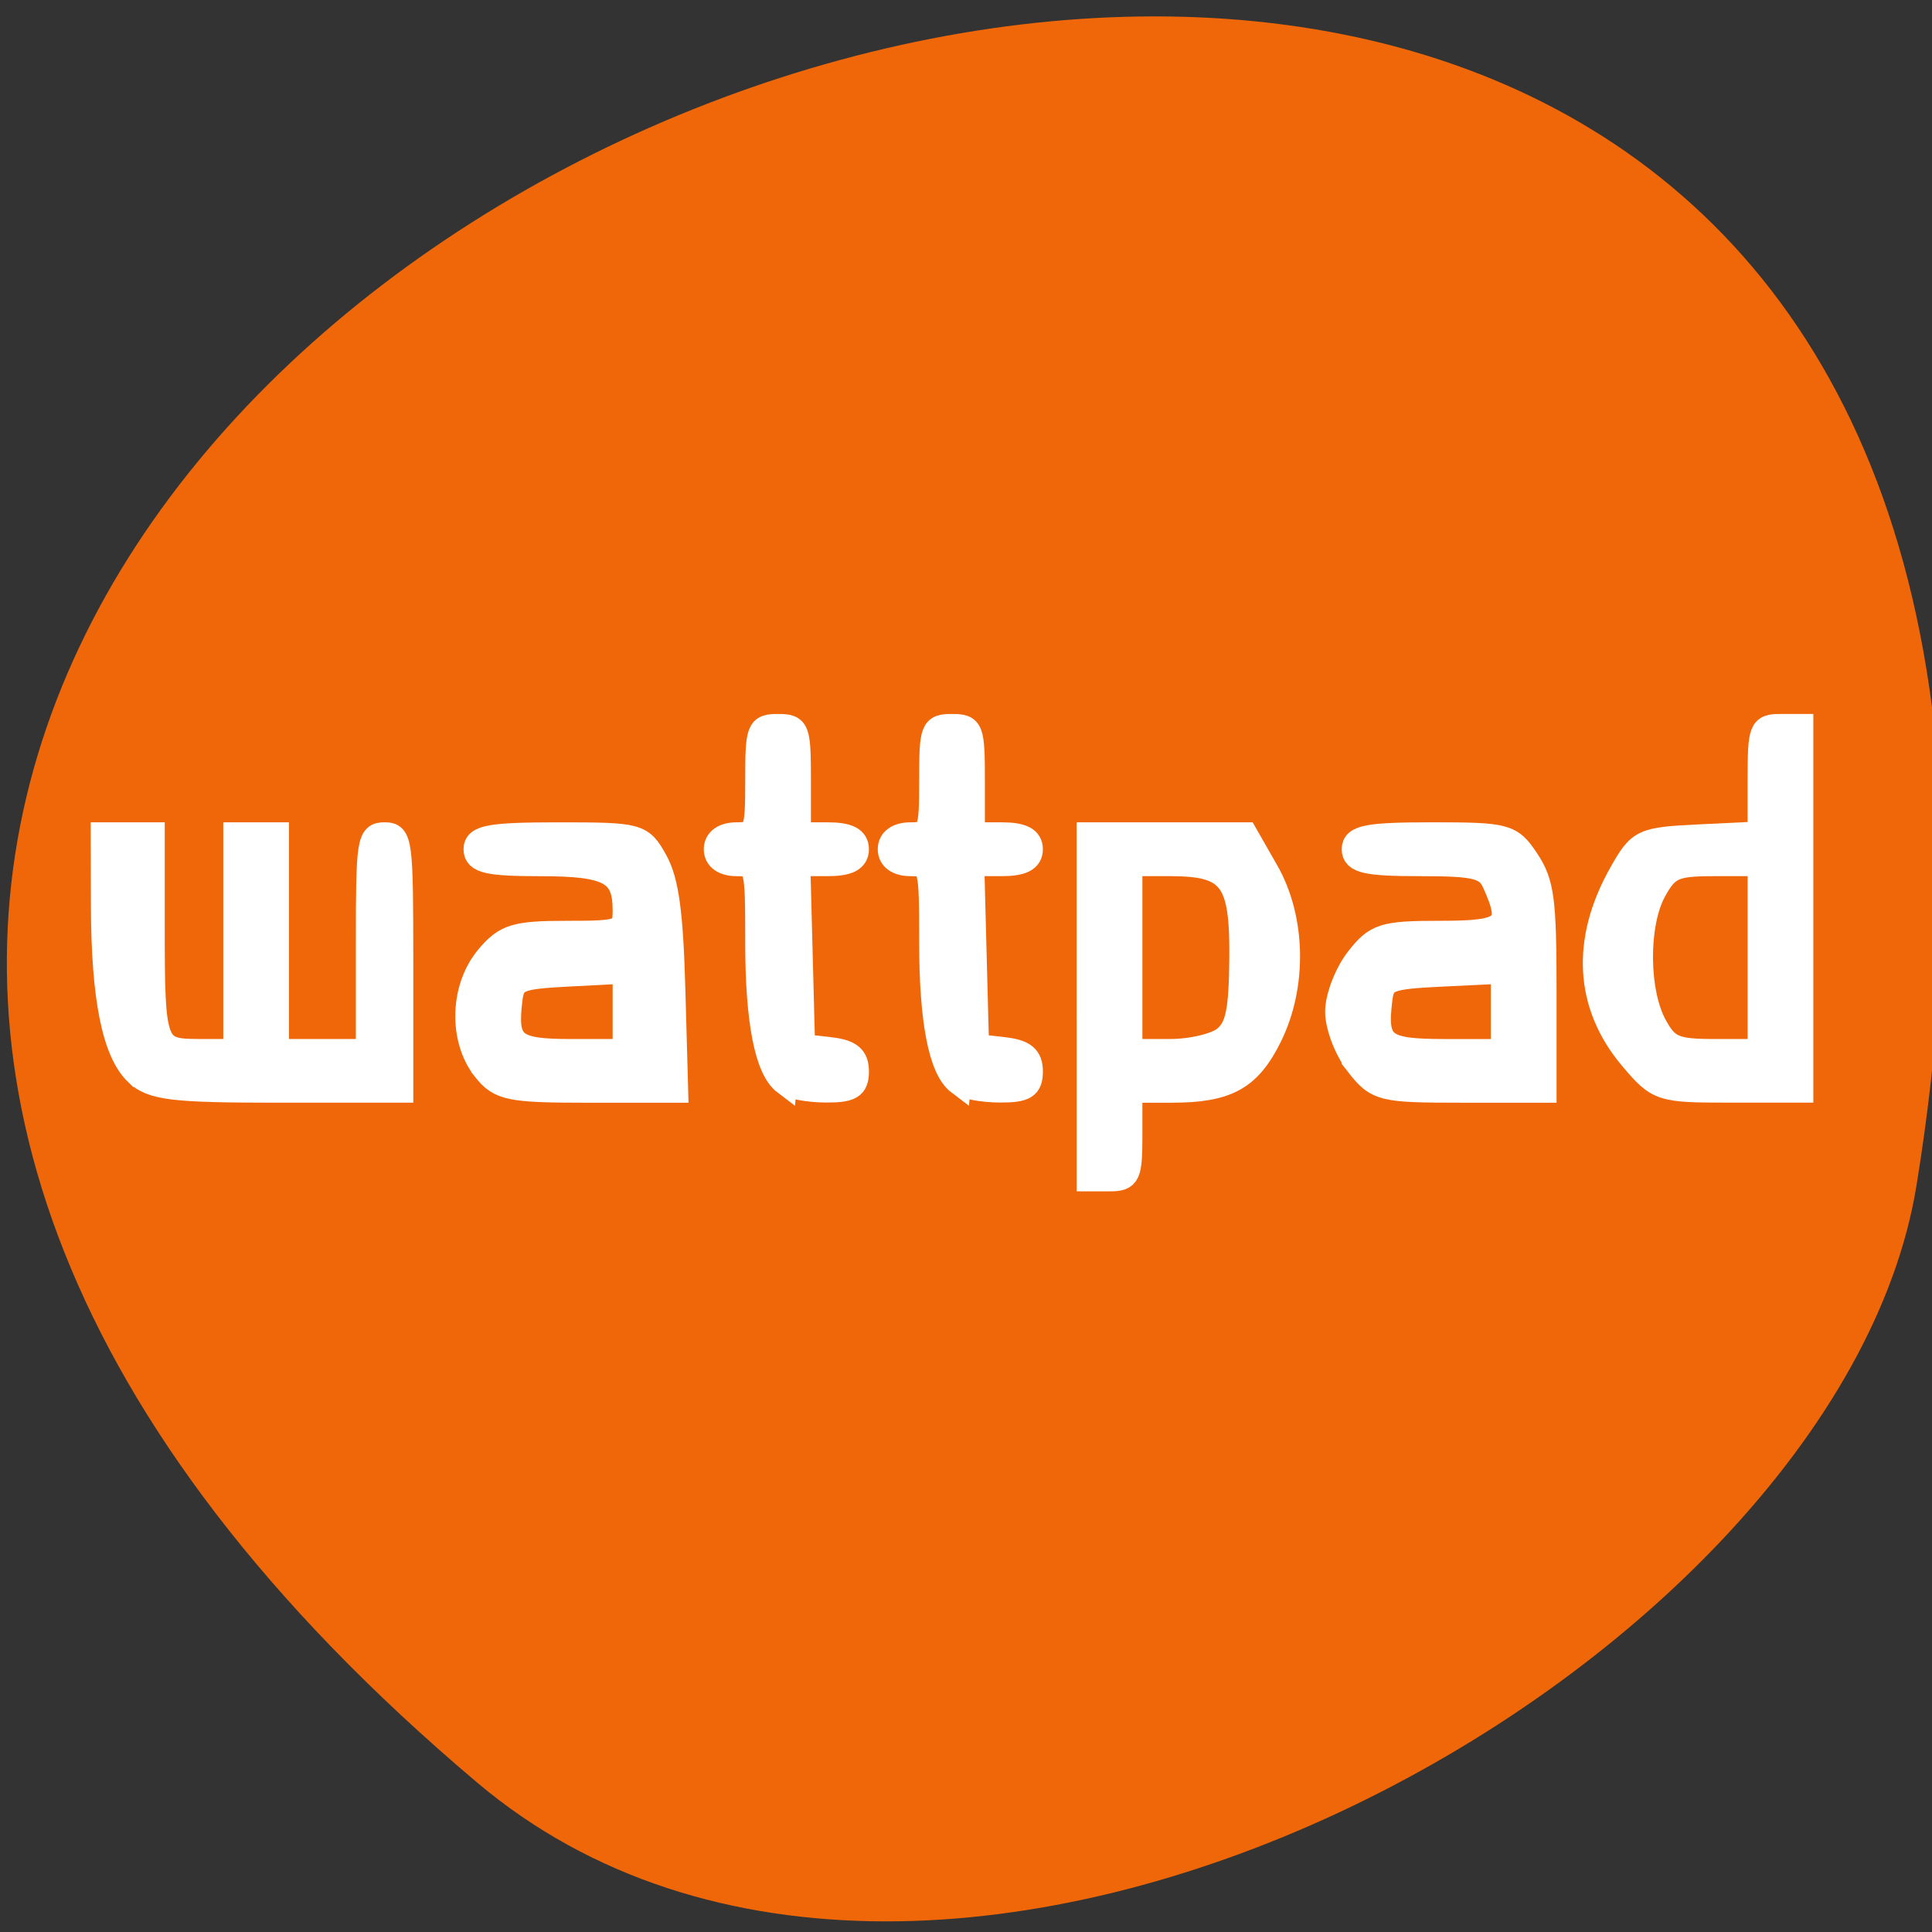 <svg xmlns="http://www.w3.org/2000/svg" viewBox="0 0 256 256"><rect x="0" y="0" width="256" height="256" fill="#333333" stroke="none"/><g fill="#ef6708" color="#000"><path d="m 62.17 237.33 c -225.34 -193.41 237.98 -379.39 190.37 -80.26 -10.438 65.59 -129.65 132.38 -190.37 80.26 z" transform="matrix(1.002 0 0 0.986 0.907 2.174)"/></g><g fill="#fff" stroke="#fff" stroke-width="3.221"><path d="m 18.09 142.22 c -2.971 -2.861 -4.399 -10.01 -4.432 -22.19 l -0.026 -9.462 h 3.293 h 3.293 v 12.292 c 0 15.897 0.196 16.421 6.155 16.421 h 4.822 v -14.356 v -14.356 h 2.744 h 2.744 v 14.356 v 14.356 h 6.04 h 6.04 v -14.356 c 0 -13.486 0.133 -14.356 2.195 -14.356 2.083 0 2.195 0.87 2.195 16.967 v 16.967 h -16.345 c -13.931 0 -16.695 -0.337 -18.716 -2.284 z"/><path d="m 64.17 141.65 c -3.148 -4.02 -2.94 -10.785 0.456 -14.822 2.351 -2.795 3.681 -3.204 10.429 -3.204 7.339 0 7.734 -0.154 7.734 -3 0 -5.01 -2.045 -6.134 -11.197 -6.134 -6.879 0 -8.562 -0.385 -8.562 -1.958 0 -1.609 1.949 -1.958 10.952 -1.958 10.688 0 10.999 0.085 12.899 3.526 1.464 2.652 2.039 6.857 2.321 16.967 l 0.374 13.441 h -11.584 c -10.503 0 -11.792 -0.267 -13.822 -2.856 z m 18.619 -7.644 v -5.28 l -7.41 0.386 c -6.805 0.354 -7.439 0.633 -7.771 3.417 -0.698 5.854 0.373 6.757 8.01 6.757 h 7.17 v -5.28 z"/><path d="m 103.99 143.48 c -2.393 -1.809 -3.636 -8.183 -3.636 -18.637 0 -10.176 -0.048 -10.356 -2.744 -10.356 -1.708 0 -2.744 -0.74 -2.744 -1.958 0 -1.218 1.037 -1.958 2.744 -1.958 2.595 0 2.744 -0.392 2.744 -7.178 0 -6.787 0.15 -7.178 2.744 -7.178 2.595 0 2.744 0.392 2.744 7.178 v 7.178 h 3.842 c 2.683 0 3.842 0.59 3.842 1.958 0 1.371 -1.163 1.958 -3.883 1.958 h -3.883 l 0.316 12.07 l 0.316 12.07 l 3.568 0.409 c 2.679 0.307 3.568 1.039 3.568 2.937 0 2.054 -0.771 2.524 -4.117 2.508 -2.264 -0.011 -4.703 -0.463 -5.42 -1.01 z"/><path d="m 127.04 143.48 c -2.393 -1.809 -3.636 -8.183 -3.636 -18.637 0 -10.176 -0.048 -10.356 -2.744 -10.356 -1.708 0 -2.744 -0.74 -2.744 -1.958 0 -1.218 1.037 -1.958 2.744 -1.958 2.595 0 2.744 -0.392 2.744 -7.178 0 -6.787 0.15 -7.178 2.744 -7.178 2.595 0 2.744 0.392 2.744 7.178 v 7.178 h 3.842 c 2.683 0 3.842 0.59 3.842 1.958 0 1.371 -1.163 1.958 -3.883 1.958 h -3.883 l 0.316 12.07 l 0.316 12.07 l 3.568 0.409 c 2.679 0.307 3.568 1.039 3.568 2.937 0 2.054 -0.771 2.524 -4.117 2.508 -2.264 -0.011 -4.703 -0.463 -5.42 -1.01 z"/><path d="m 144.27 133.41 v -22.84 h 10.389 h 10.389 l 2.784 4.871 c 3.597 6.294 3.771 15.178 0.428 21.915 -2.76 5.562 -5.664 7.148 -13.08 7.148 h -5.417 v 5.873 c 0 5.395 -0.224 5.873 -2.744 5.873 h -2.744 v -22.84 z m 18.1 4.092 c 1.631 -1.418 2.066 -3.569 2.131 -10.546 0.098 -10.5 -1.396 -12.47 -9.459 -12.47 h -5.279 v 12.399 v 12.399 h 5.279 c 2.903 0 6.201 -0.802 7.328 -1.781 z"/><path d="m 179.89 141.05 c -1.481 -1.899 -2.692 -5.04 -2.692 -6.988 0 -1.944 1.211 -5.088 2.692 -6.988 2.453 -3.147 3.428 -3.453 10.977 -3.453 8.818 0 9.741 -0.854 7.149 -6.611 -0.977 -2.171 -2.359 -2.524 -9.88 -2.524 -7.04 0 -8.743 -0.381 -8.743 -1.958 0 -1.602 1.882 -1.958 10.349 -1.958 9.873 0 10.454 0.158 12.624 3.439 1.969 2.977 2.275 5.257 2.275 16.967 v 13.528 h -11.03 c -10.517 0 -11.155 -0.16 -13.722 -3.453 z m 19.263 -7.04 v -5.278 l -7.959 0.383 c -7.381 0.356 -7.985 0.604 -8.32 3.415 -0.707 5.934 0.336 6.757 8.56 6.757 h 7.719 v -5.278 z"/><path d="m 216.14 140.17 c -5.899 -7.01 -6.368 -15.571 -1.342 -24.456 2.457 -4.343 2.801 -4.503 10.46 -4.874 l 7.92 -0.383 v -7.121 c 0 -6.726 0.152 -7.121 2.744 -7.121 h 2.744 v 24.14 v 24.14 h -9.441 c -9.229 0 -9.522 -0.097 -13.09 -4.335 z m 17.04 -13.285 v -12.399 h -6.01 c -5.324 0 -6.235 0.404 -7.959 3.532 -2.433 4.416 -2.381 13.413 0.104 17.922 1.606 2.914 2.614 3.344 7.855 3.344 h 6.01 v -12.399 z"/></g></svg>
